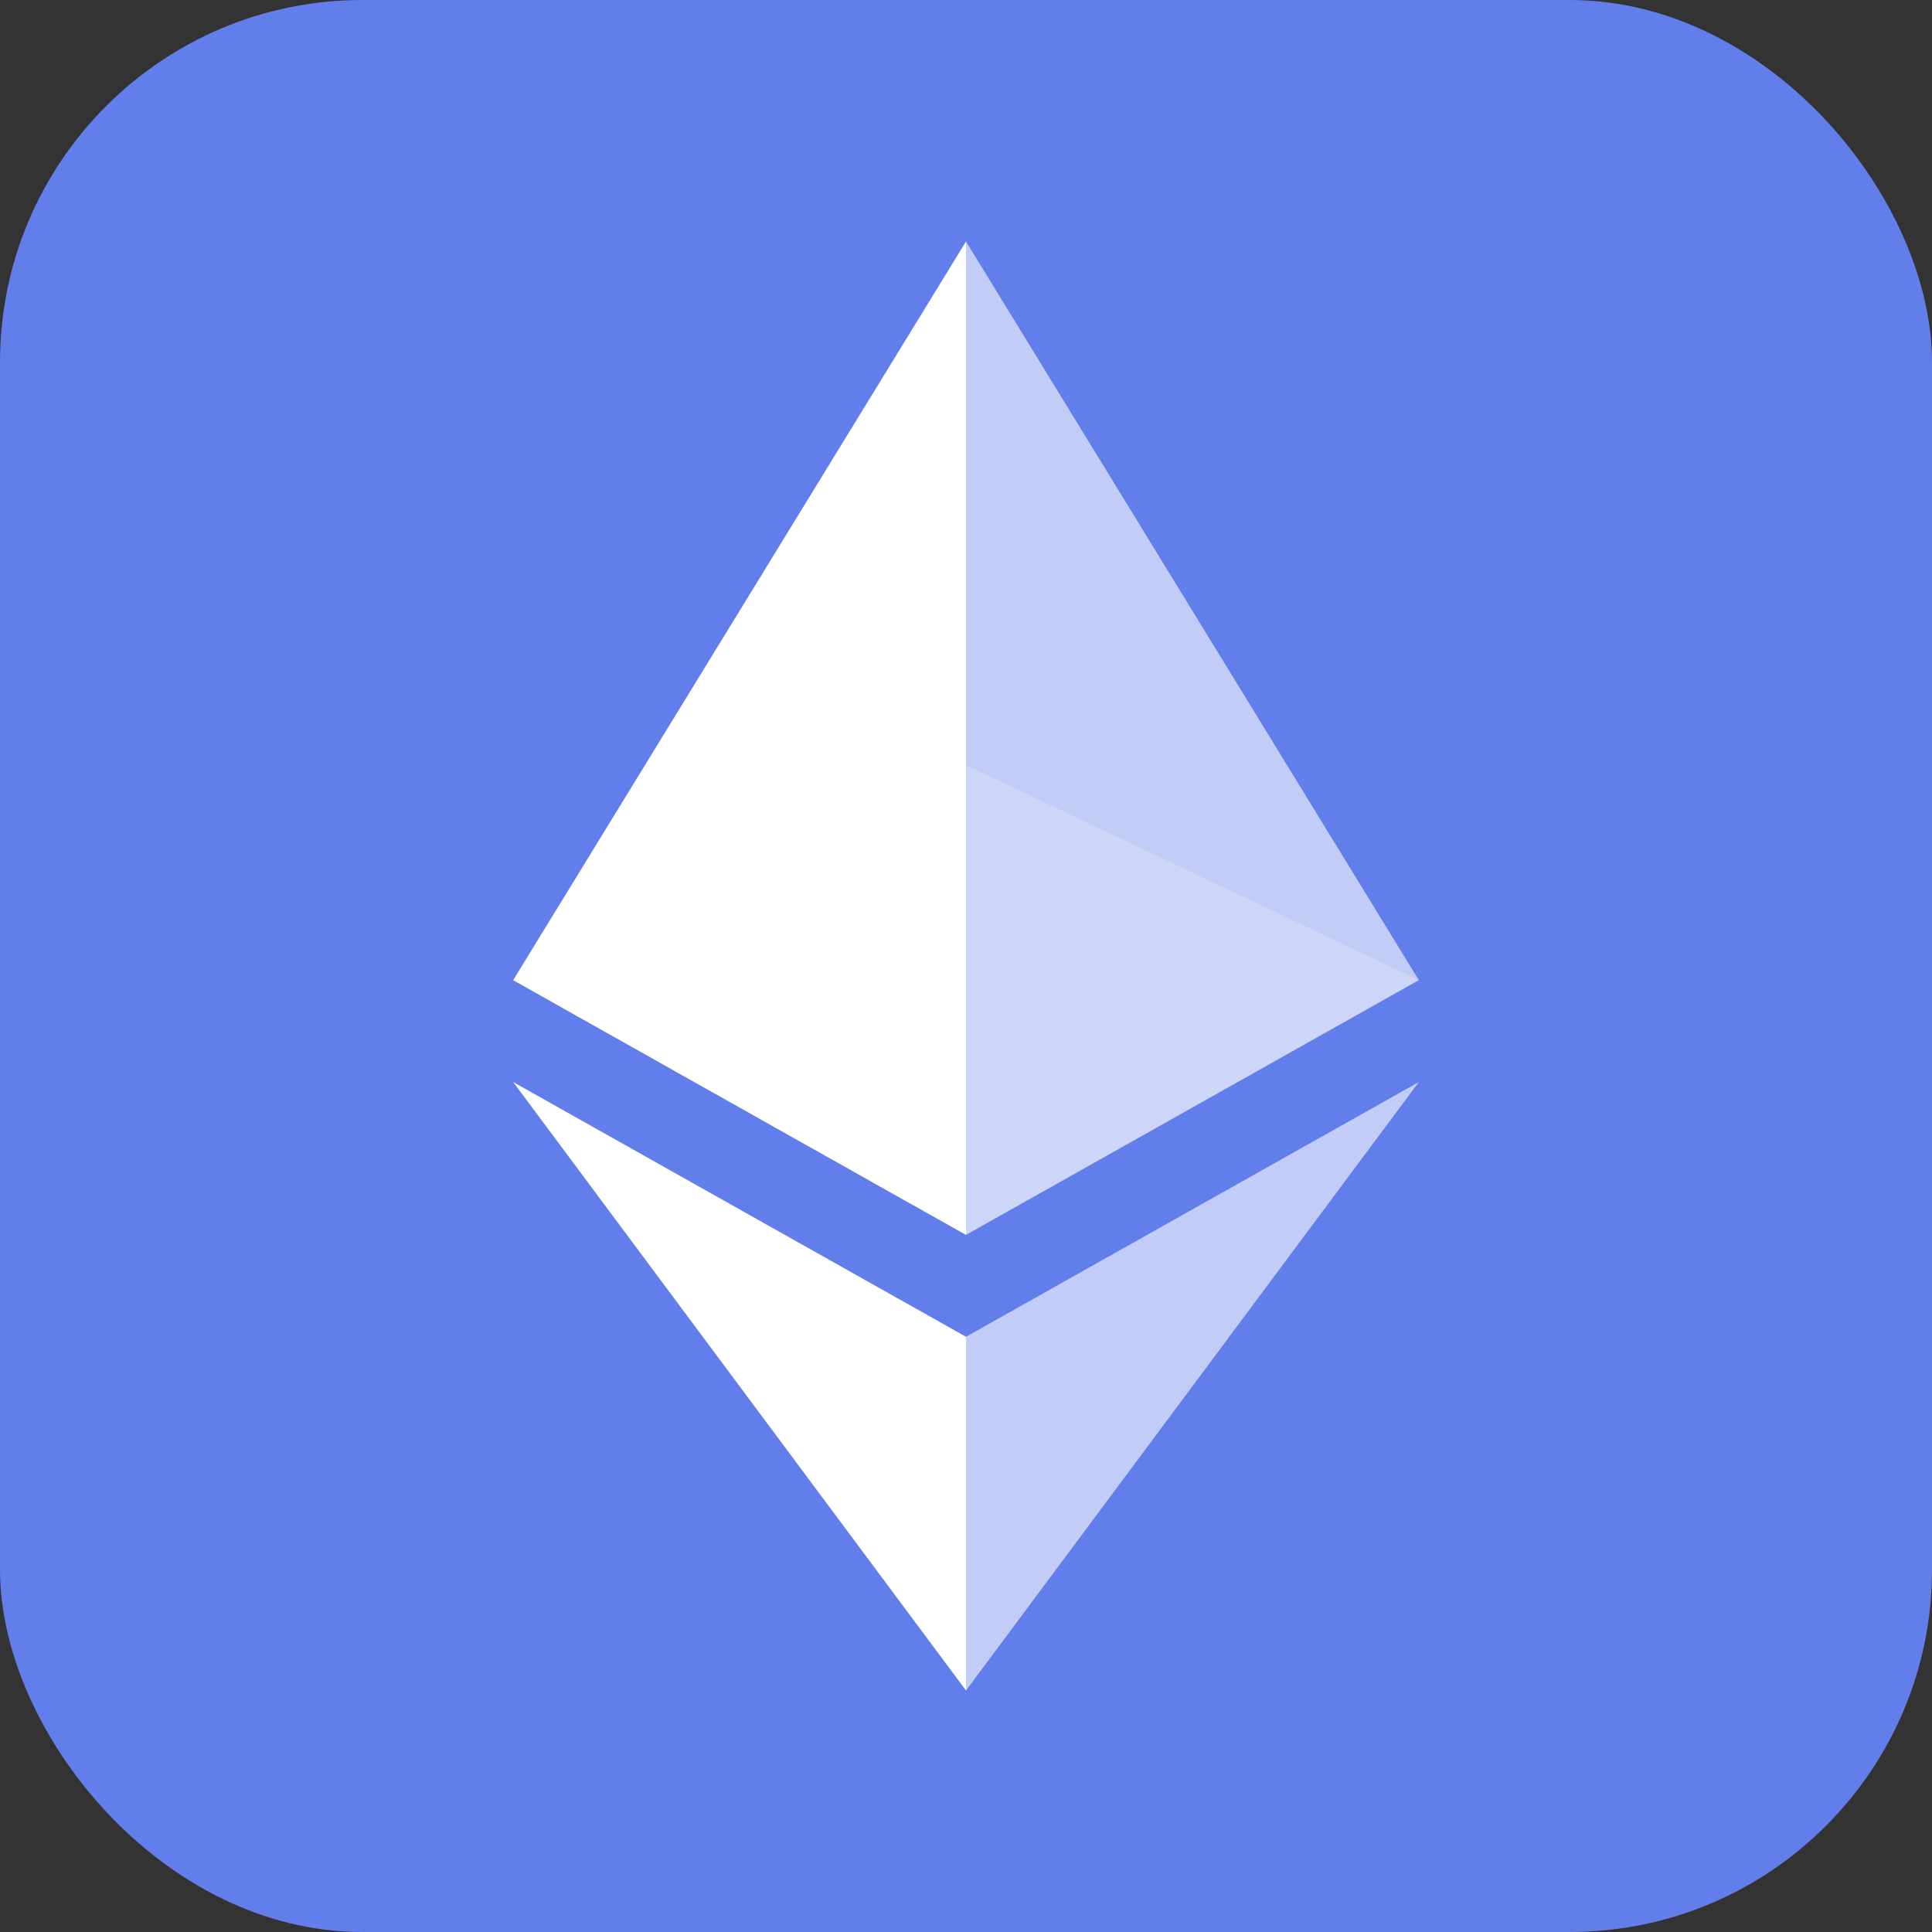 <svg width="32" height="32" viewBox="0 0 32 32" fill="none" xmlns="http://www.w3.org/2000/svg">
  <rect x="0" y="0" width="32" height="32" fill="#333333" stroke="none"/>
  <rect width="32" height="32" rx="6" fill="#627EEA"/>
  <path d="M16 4L15.812 4.633V20.266L16 20.453L23.5 16.234L16 4Z" fill="#FFFFFF" fill-opacity="0.602"/>
  <path d="M16 4L8.5 16.234L16 20.453V12.672V4Z" fill="#FFFFFF"/>
  <path d="M16 22.141L15.891 22.272V27.641L16 28L23.5 17.922L16 22.141Z" fill="#FFFFFF" fill-opacity="0.602"/>
  <path d="M16 28V22.141L8.5 17.922L16 28Z" fill="#FFFFFF"/>
  <path d="M16 20.453L23.5 16.234L16 12.672V20.453Z" fill="#FFFFFF" fill-opacity="0.2"/>
  <path d="M8.5 16.234L16 20.453V12.672L8.5 16.234Z" fill="#FFFFFF" fill-opacity="0.602"/>
</svg>
